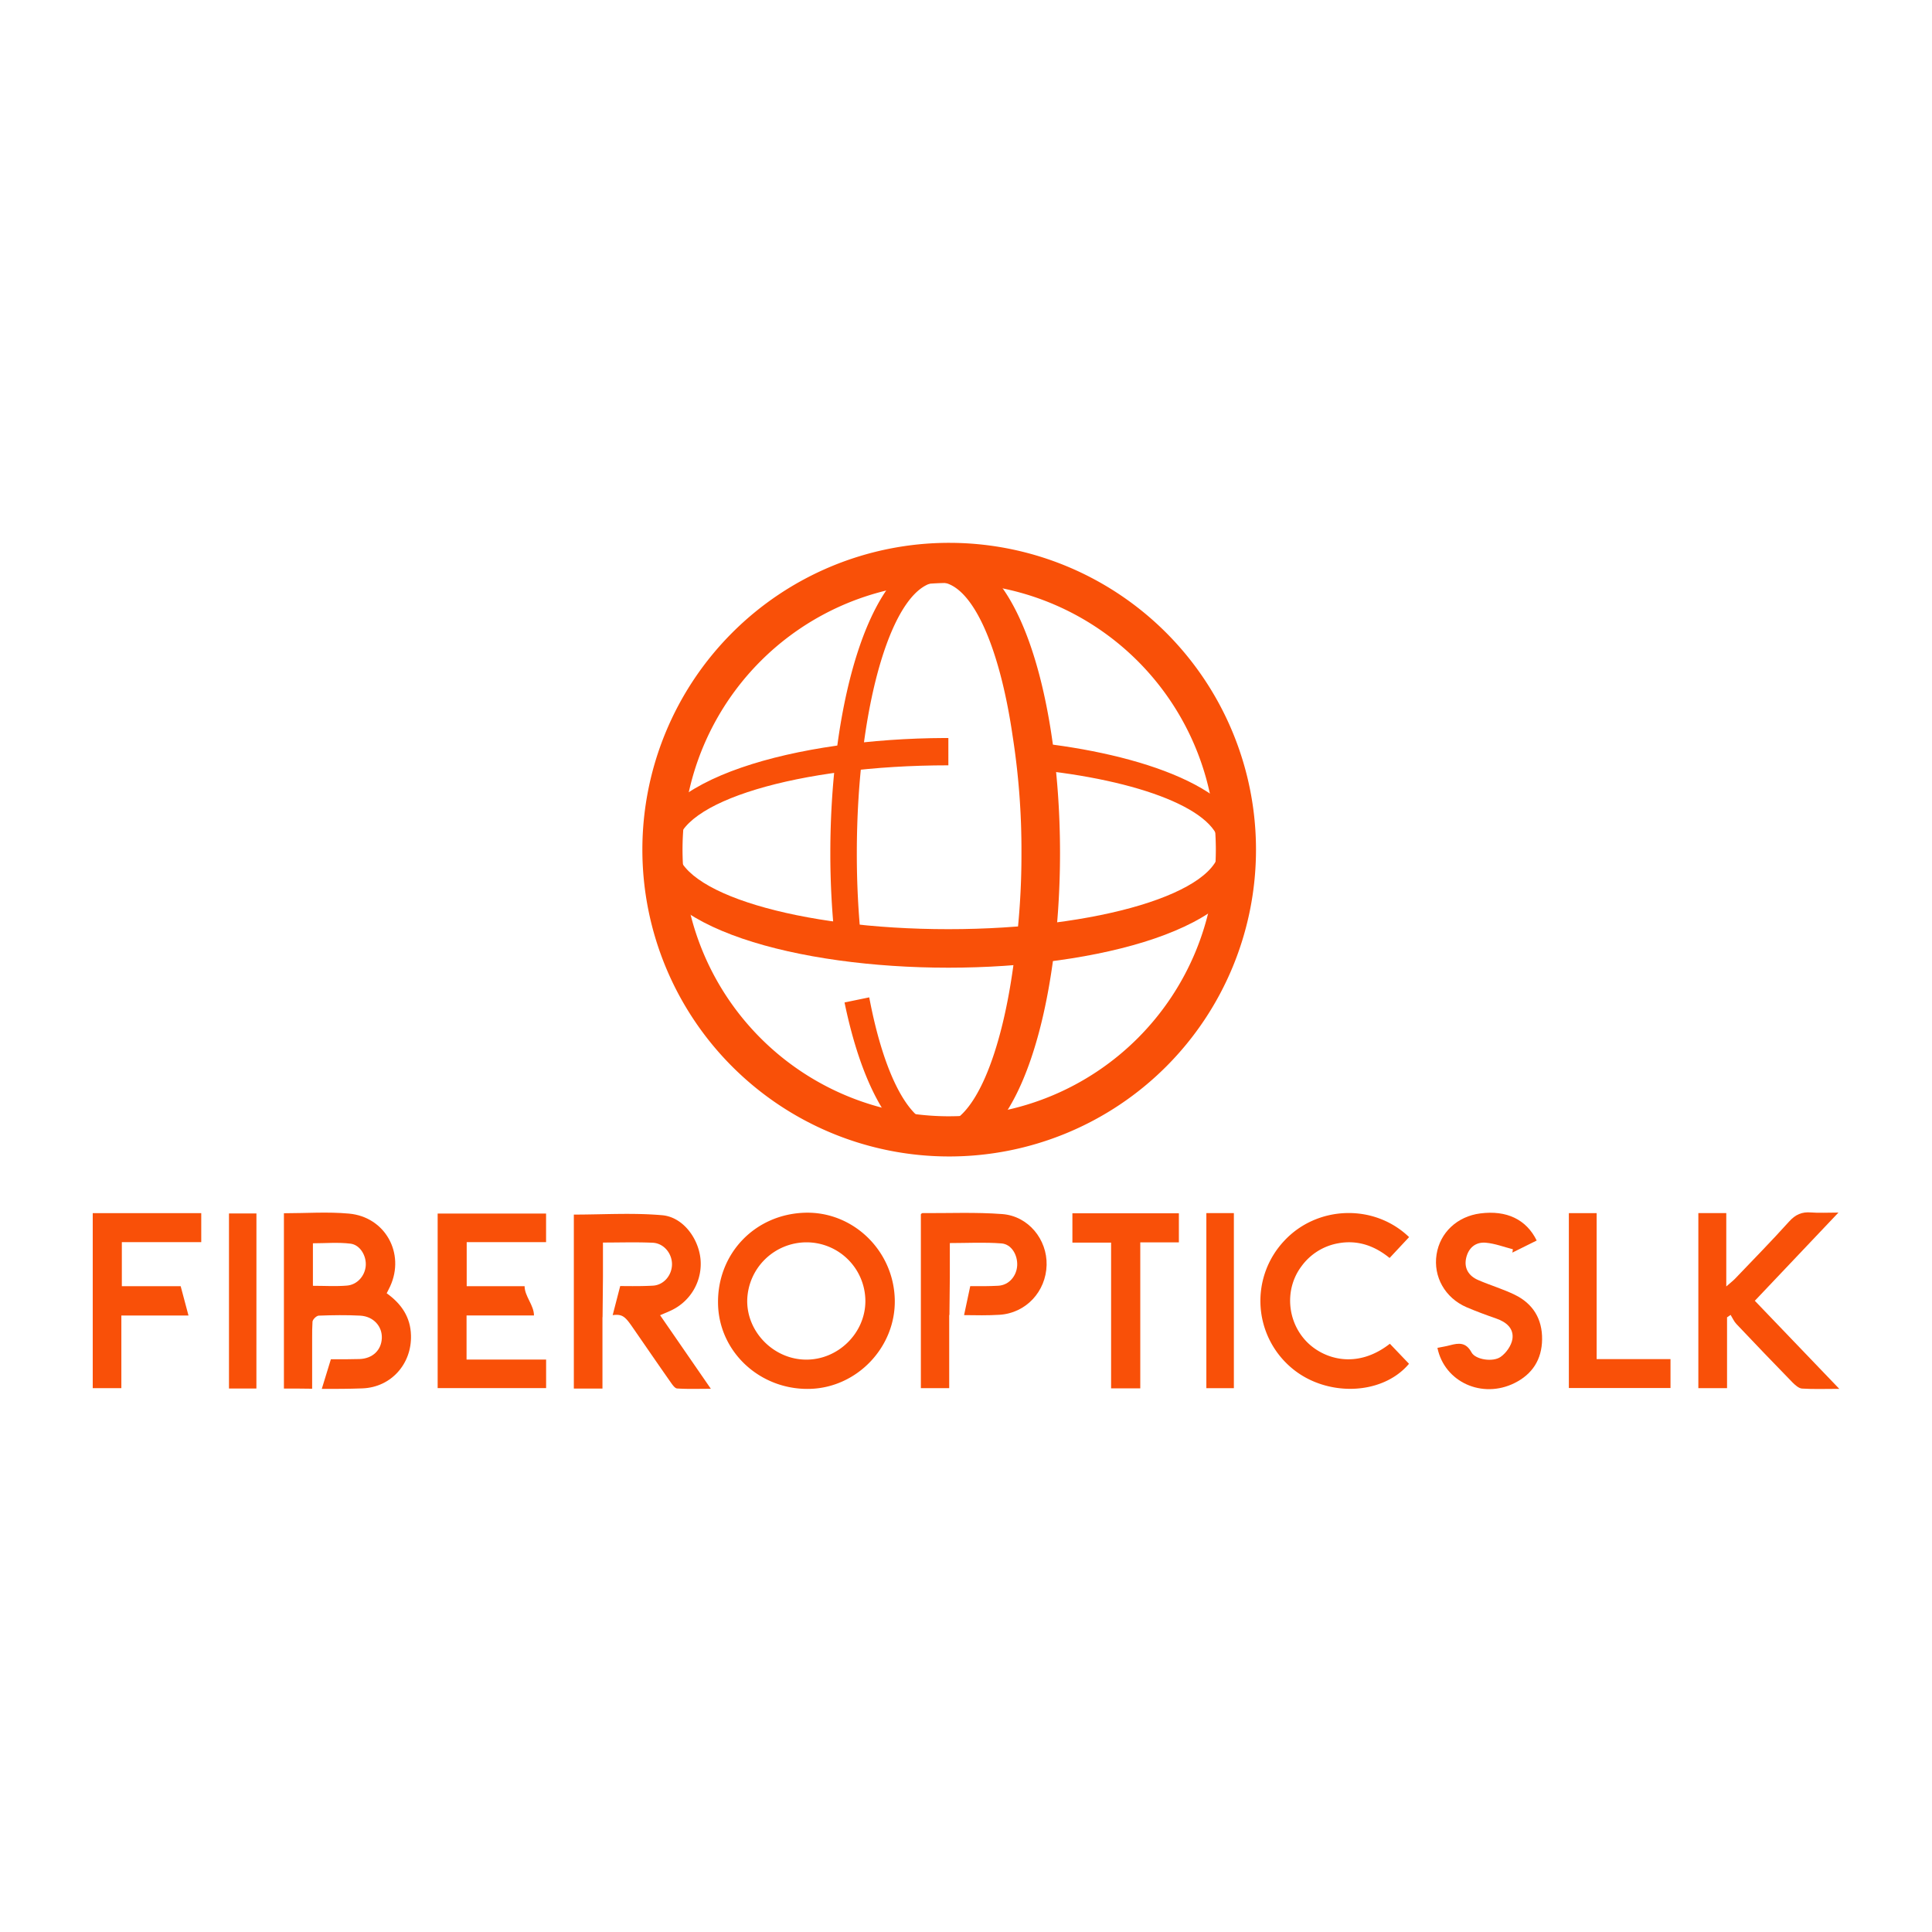 <svg xmlns="http://www.w3.org/2000/svg" viewBox="0 0 1080 1080"><defs><style>.cls-1{fill:#f95008;}</style></defs><g id="Layer_2" data-name="Layer 2"><path class="cls-1" d="M500.18,726.32c.69,26.54-20.94,49.37-47.44,50.07C425,777.12,402,755.9,401.39,729c-.63-27.93,20.35-50.1,48.33-51.07C476.66,677,499.47,698.88,500.18,726.32Zm-49.39-31.85a33.2,33.2,0,0,0-33.09,32.41c-.25,17.84,15,33.17,33.05,33.16,17.86,0,32.87-14.82,33-32.52A32.92,32.92,0,0,0,450.79,694.47Z"/><path class="cls-1" d="M949.39,678.13H965v41c2.38-2.09,3.73-3.1,4.88-4.3,10.14-10.61,20.44-21.09,30.26-32,3.51-3.89,7.13-5.49,12.23-5.06,4.42.36,8.89.07,15.33.07l-46.74,49.3,47.22,49.24c-8,0-14.42.26-20.84-.16-1.86-.13-3.87-2-5.34-3.45q-15.79-16.21-31.34-32.65c-1.36-1.43-2.17-3.37-3.23-5.08l-2,1.36V776H949.39Z"/><path class="cls-1" d="M260.81,760h44.47v15.95H244.65V678.37h60.61v16H260.89V719h32.37c0,5.62,5.24,10.59,5.24,16.36H260.81Z"/><path class="cls-1" d="M776.94,751.16l10.7,11.2c-15.12,18-47,18.7-66.25,1.8a49,49,0,0,1-3.56-70.47c18.37-19.82,50.28-21,69.86-2.14l-10.9,11.67c-8.59-7-18.21-10.26-29.08-8.15a32.37,32.37,0,0,0-20.2,12.82c-9.39,12.48-8.21,30.54,2.8,42C739.56,759.52,758.17,765.84,776.94,751.16Z"/><path class="cls-1" d="M803.53,753.46c2.66-.54,4.88-.87,7-1.45,4.9-1.3,8.93-1.8,12.06,4,2.22,4.07,12,5.55,16.31,2.47,3.09-2.18,6-6.32,6.55-9.95.88-5.91-3.4-9.51-9-11.45s-11.16-4-16.59-6.31c-12.11-5.23-18.75-17.11-16.81-29.55,1.9-12.22,11.56-21.26,24.47-22.92,14.65-1.87,25.69,3.32,31.5,15.16l-13.6,6.75.3-1.86c-5-1.28-10-3.21-15.14-3.67-5.77-.52-9.72,2.93-11,8.59s1.45,10,6.68,12.26c6.72,2.93,13.83,5,20.42,8.21,10.32,5,15.5,13.61,15.36,25-.13,11.17-5.42,19.47-15.45,24.42C828.54,782.1,807.48,772.6,803.53,753.46Z"/><path class="cls-1" d="M659,694.49H637.42V776.1H621.11V694.63H599.48v-16.4H659Z"/><path class="cls-1" d="M877,678.15h15.53v81.6h41.29v16.16H877Z"/><path class="cls-1" d="M143.33,776.2H128V678.34h15.35Z"/><path class="cls-1" d="M674.36,678.13h15.38V776H674.36Z"/><path class="cls-1" d="M216.16,722.94c.7-1.39,1.36-2.62,1.94-3.88,8.43-18.37-2.71-38.78-23-40.65-11.92-1.1-24-.2-36.39-.2v98c5.32,0,10.56,0,15.78.1V748.1h0c0-3.14,0-6.21.2-9.25.07-1.25,2.22-3.36,3.47-3.4,7.73-.29,15.49-.41,23.2,0,7.44.41,12.39,6,12.08,12.66s-5.15,11.36-12.47,11.6c-5.24.16-10.51.15-16,.11l-5.09,16.57c7.65.05,15.23,0,22.79-.28,16-.64,27.54-13.73,27.07-29.64C229.5,736.32,224.41,728.84,216.16,722.94ZM194,718.65c-6.21.53-12.49.12-19.08.12V695c7,0,14.07-.64,21,.21,5.45.67,9,6.91,8.53,12.44S199.78,718.15,194,718.65Z"/><path class="cls-1" d="M51.84,678.14V776h16V735.39h37.53L101,719H68.11V694.38H112.5V678.14Z"/><path class="cls-1" d="M369,735.22c2.51-1.09,4.57-1.89,6.54-2.86a28.71,28.71,0,0,0,16.05-28.52c-1.15-11.69-9.85-23.5-21.4-24.52-16.35-1.44-32.92-.36-49.41-.36v97.25h16V736.3h.06l.22-22.71v-19c9.5,0,18.66-.3,27.79.11,6.19.28,10.8,5.91,10.8,12s-4.54,11.71-10.79,12c-6,.32-12,.27-18.16.2l-4.21,16.27c5.4-.72,7,.83,11.09,6.75,7.07,10.22,14.1,20.47,21.24,30.65,1,1.42,2.39,3.51,3.71,3.6,5.93.39,11.9.17,18.84.17Z"/><path class="cls-1" d="M560.24,678.67c-14.82-1.12-29.78-.45-44.68-.53-.3,0-.6.49-.79.65V776h15.84V735.08h.13l.22-21.33V694.88c9.64,0,19.32-.54,28.91.2,5.54.44,9,6.41,8.75,12.23s-4.49,11.11-10.6,11.43c-5.18.28-10.38.27-15.65.22l-3.45,16.2c6.75.1,13.28.22,19.76-.18,14.86-.91,26-13,26.38-27.81C585.42,692.86,574.88,679.78,560.24,678.67Z"/><path class="cls-1" d="M530.61,303.45A171.51,171.51,0,1,0,702.11,475,171.51,171.51,0,0,0,530.61,303.45Zm0,320.56A149.06,149.06,0,1,1,679.66,475,149.05,149.05,0,0,1,530.61,624Z"/><path class="cls-1" d="M528.36,308.84c-42.15,0-64.2,84.47-64.2,167.91a455.43,455.43,0,0,0,2.81,51l14.46-1.64a477.71,477.71,0,0,1-2.46-49c0-83.81,20.51-151.75,45.8-151.75,18.21,0,33.94,35.23,41.32,86.24A412.12,412.12,0,0,1,571,476.75a420,420,0,0,1-3.87,58C560.29,590,543.91,629,524.77,629c-16.39,0-30.77-28.56-38.86-71.47l-13.81,2.85c11.06,53.6,31.57,84.33,56.26,84.33,42.15,0,64.2-84.47,64.2-167.91S570.51,308.84,528.36,308.84Z"/><path class="cls-1" d="M578,415l-1.59,15c61.18,5.91,105.48,23.2,105.48,43.62,0,25.29-67.94,45.79-151.75,45.79s-151.75-20.5-151.75-45.79,67.94-45.8,151.75-45.8V412.55h-1.85c-82.52.32-166.06,22.47-166.06,64.2,0,42.15,84.47,64.2,167.91,64.2s167.91-22.05,167.91-64.2C698.07,440.59,636.05,421.15,578,415Z"/></g></svg>